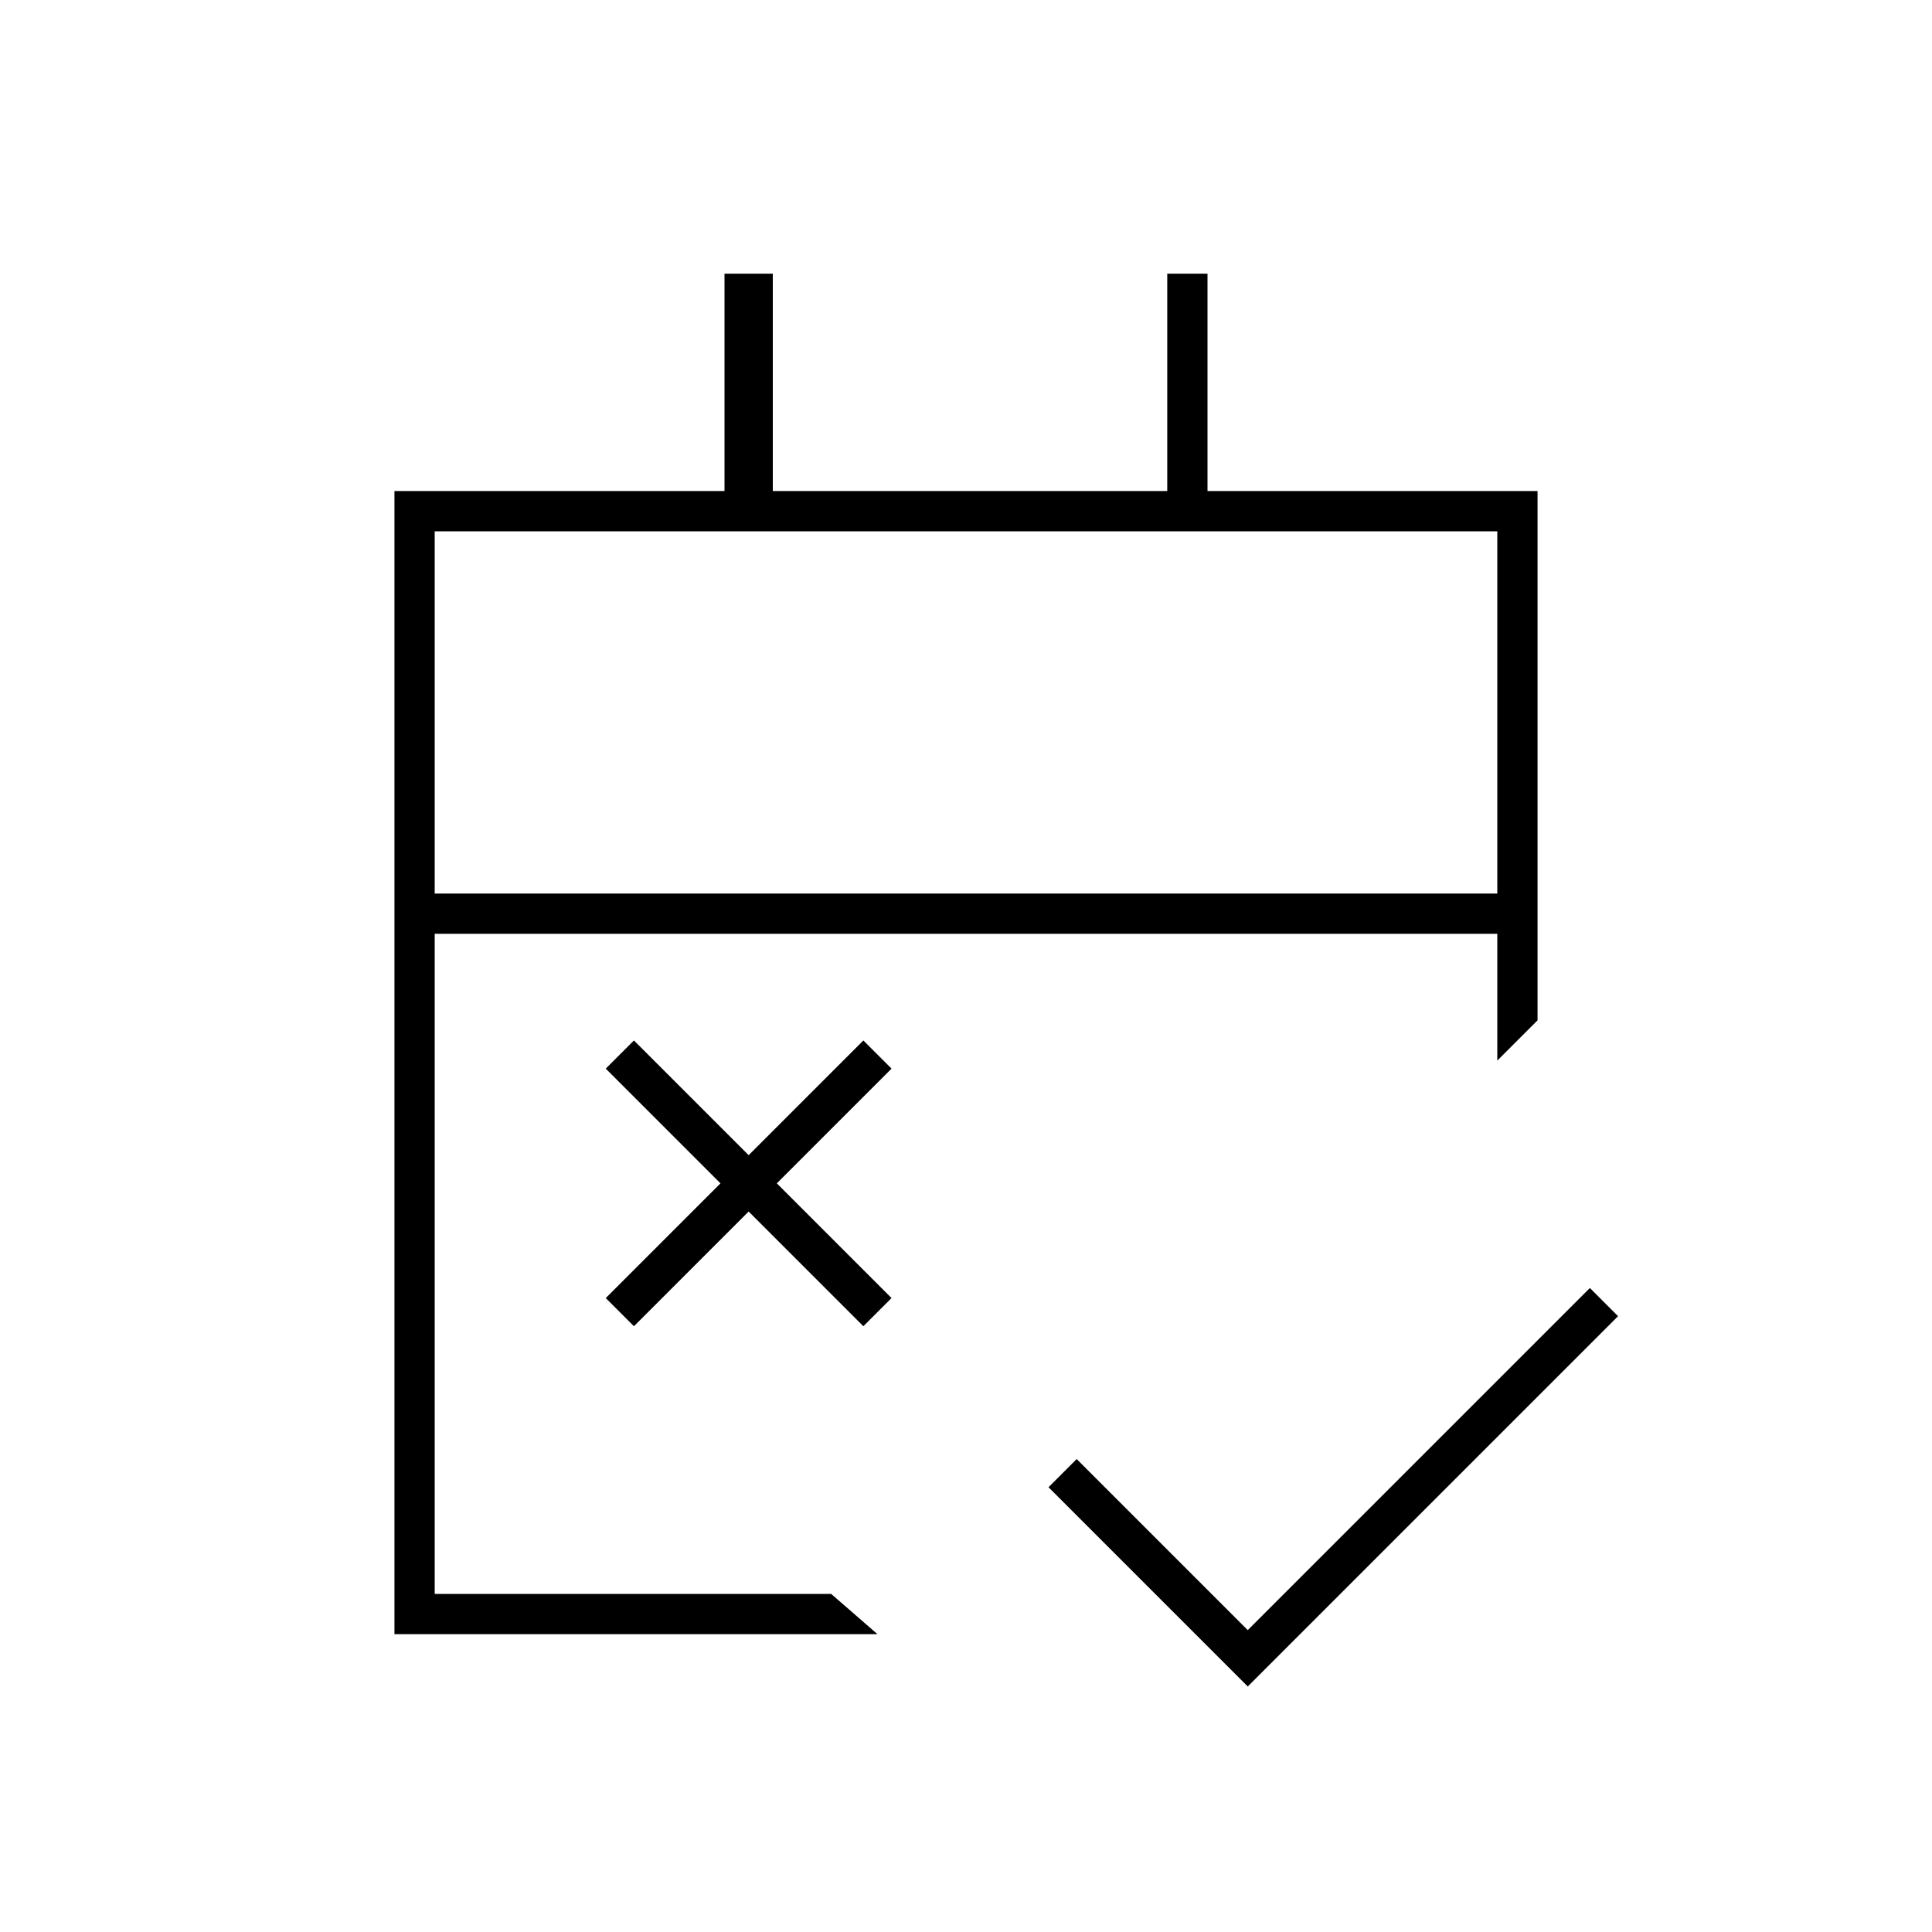 <svg xmlns="http://www.w3.org/2000/svg" height="20" viewBox="0 -960 960 960" width="20"><path d="m620-122-99-99 14-14 85 85 170-170 14 14-184 184ZM315-301l-14-14 57-57-57-57 14-14 57 57 57-57 14 14-57 57 57 57-14 14-57-57-57 57ZM196-148v-568h164v-108h24v108h196v-108h20v108h164v263l-20 20v-63H216v328h197l23 20H196Zm20-368h528v-180H216v180Zm0 0v-180 180Z"/></svg>